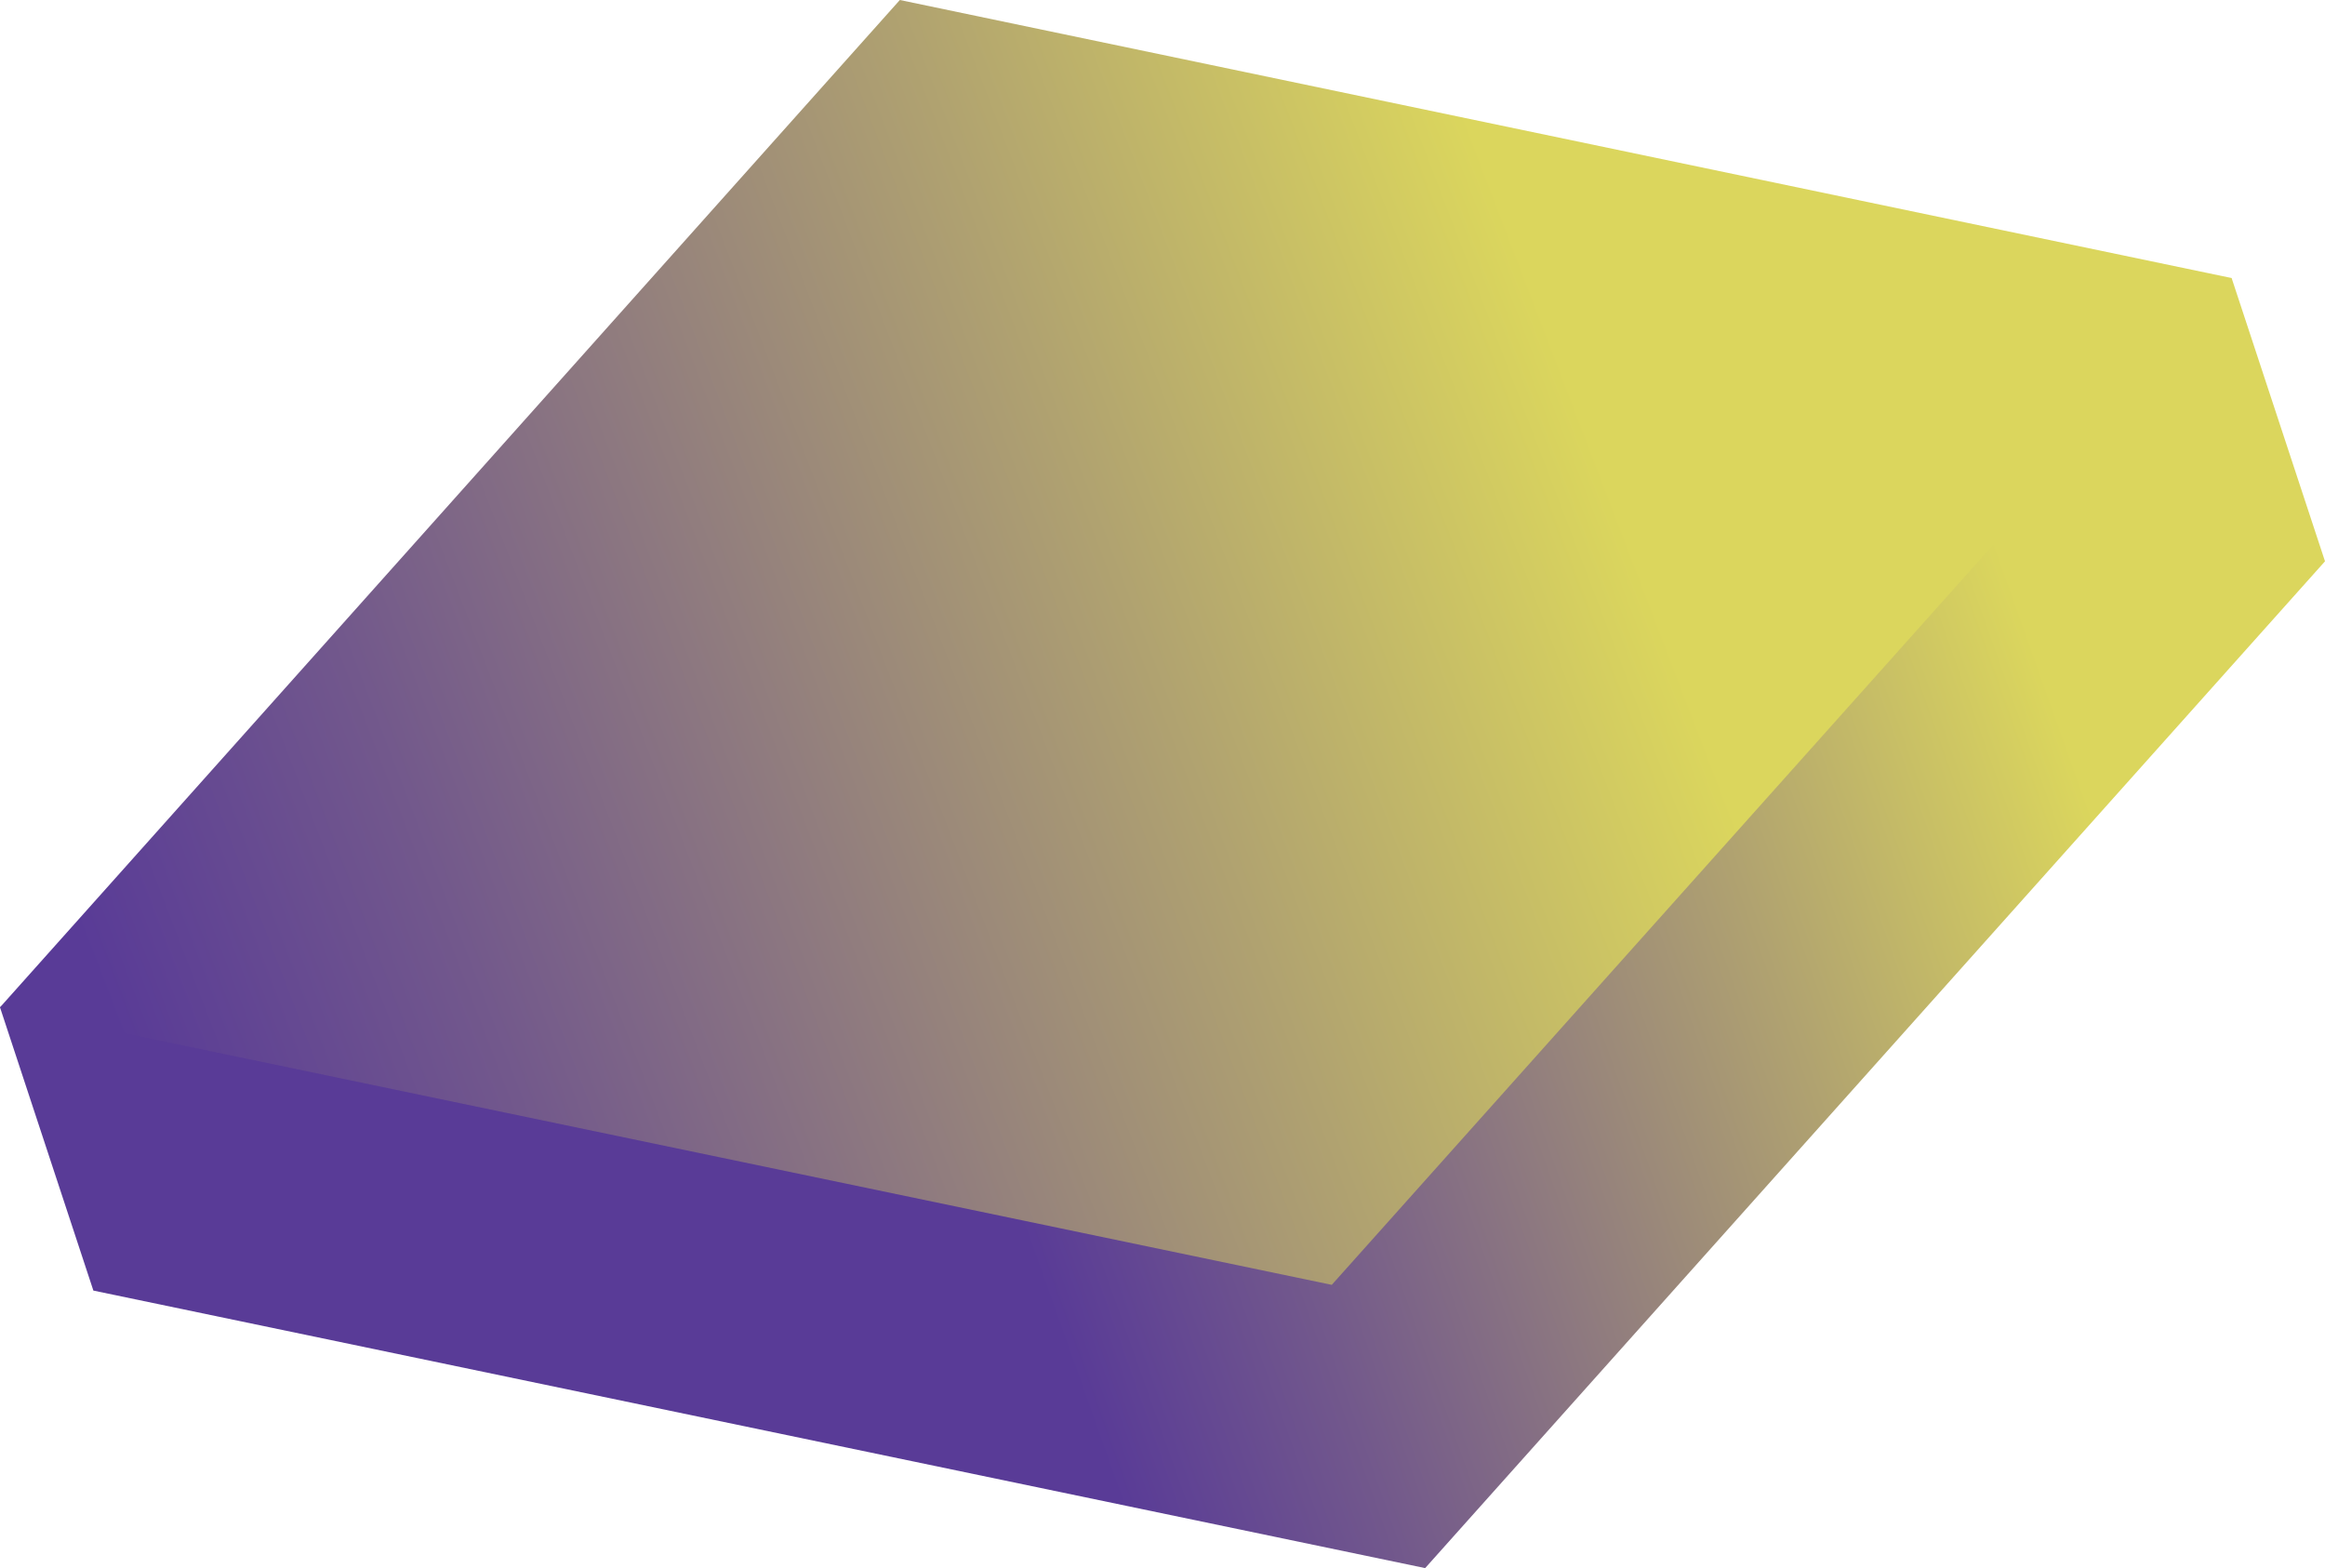 <svg xmlns="http://www.w3.org/2000/svg" xmlns:xlink="http://www.w3.org/1999/xlink" viewBox="0 0 44.57 30.06"><defs><style>.cls-1{fill:url(#linear-gradient);}.cls-2{fill:url(#New_Gradient_Swatch_14);}</style><linearGradient id="linear-gradient" x1="599.26" y1="27.02" x2="546.81" y2="25.66" gradientTransform="matrix(-0.95, 0.31, 0.31, 0.95, 562.78, -187.66)" gradientUnits="userSpaceOnUse"><stop offset="0.32" stop-color="#593b97"/><stop offset="0.41" stop-color="#72588c"/><stop offset="0.61" stop-color="#b0a270"/><stop offset="0.74" stop-color="#dbd65d"/></linearGradient><linearGradient id="New_Gradient_Swatch_14" x1="597.74" y1="21.77" x2="567.3" y2="20.24" gradientTransform="matrix(-0.95, 0.31, 0.31, 0.95, 562.78, -187.66)" gradientUnits="userSpaceOnUse"><stop offset="0" stop-color="#593b97"/><stop offset="0.22" stop-color="#72588c"/><stop offset="0.69" stop-color="#b0a270"/><stop offset="1" stop-color="#dbd65d"/></linearGradient></defs><title>Square_1</title><g id="Layer_2" data-name="Layer 2"><g id="Layer_3" data-name="Layer 3"><polygon class="cls-1" points="27.32 30.06 1.79 24.74 0 19.31 19.04 5.43 42.78 5.33 44.57 10.76 27.32 30.06"/><polygon class="cls-2" points="25.53 24.63 0 19.31 17.25 0 42.78 5.33 25.53 24.63"/></g></g></svg>